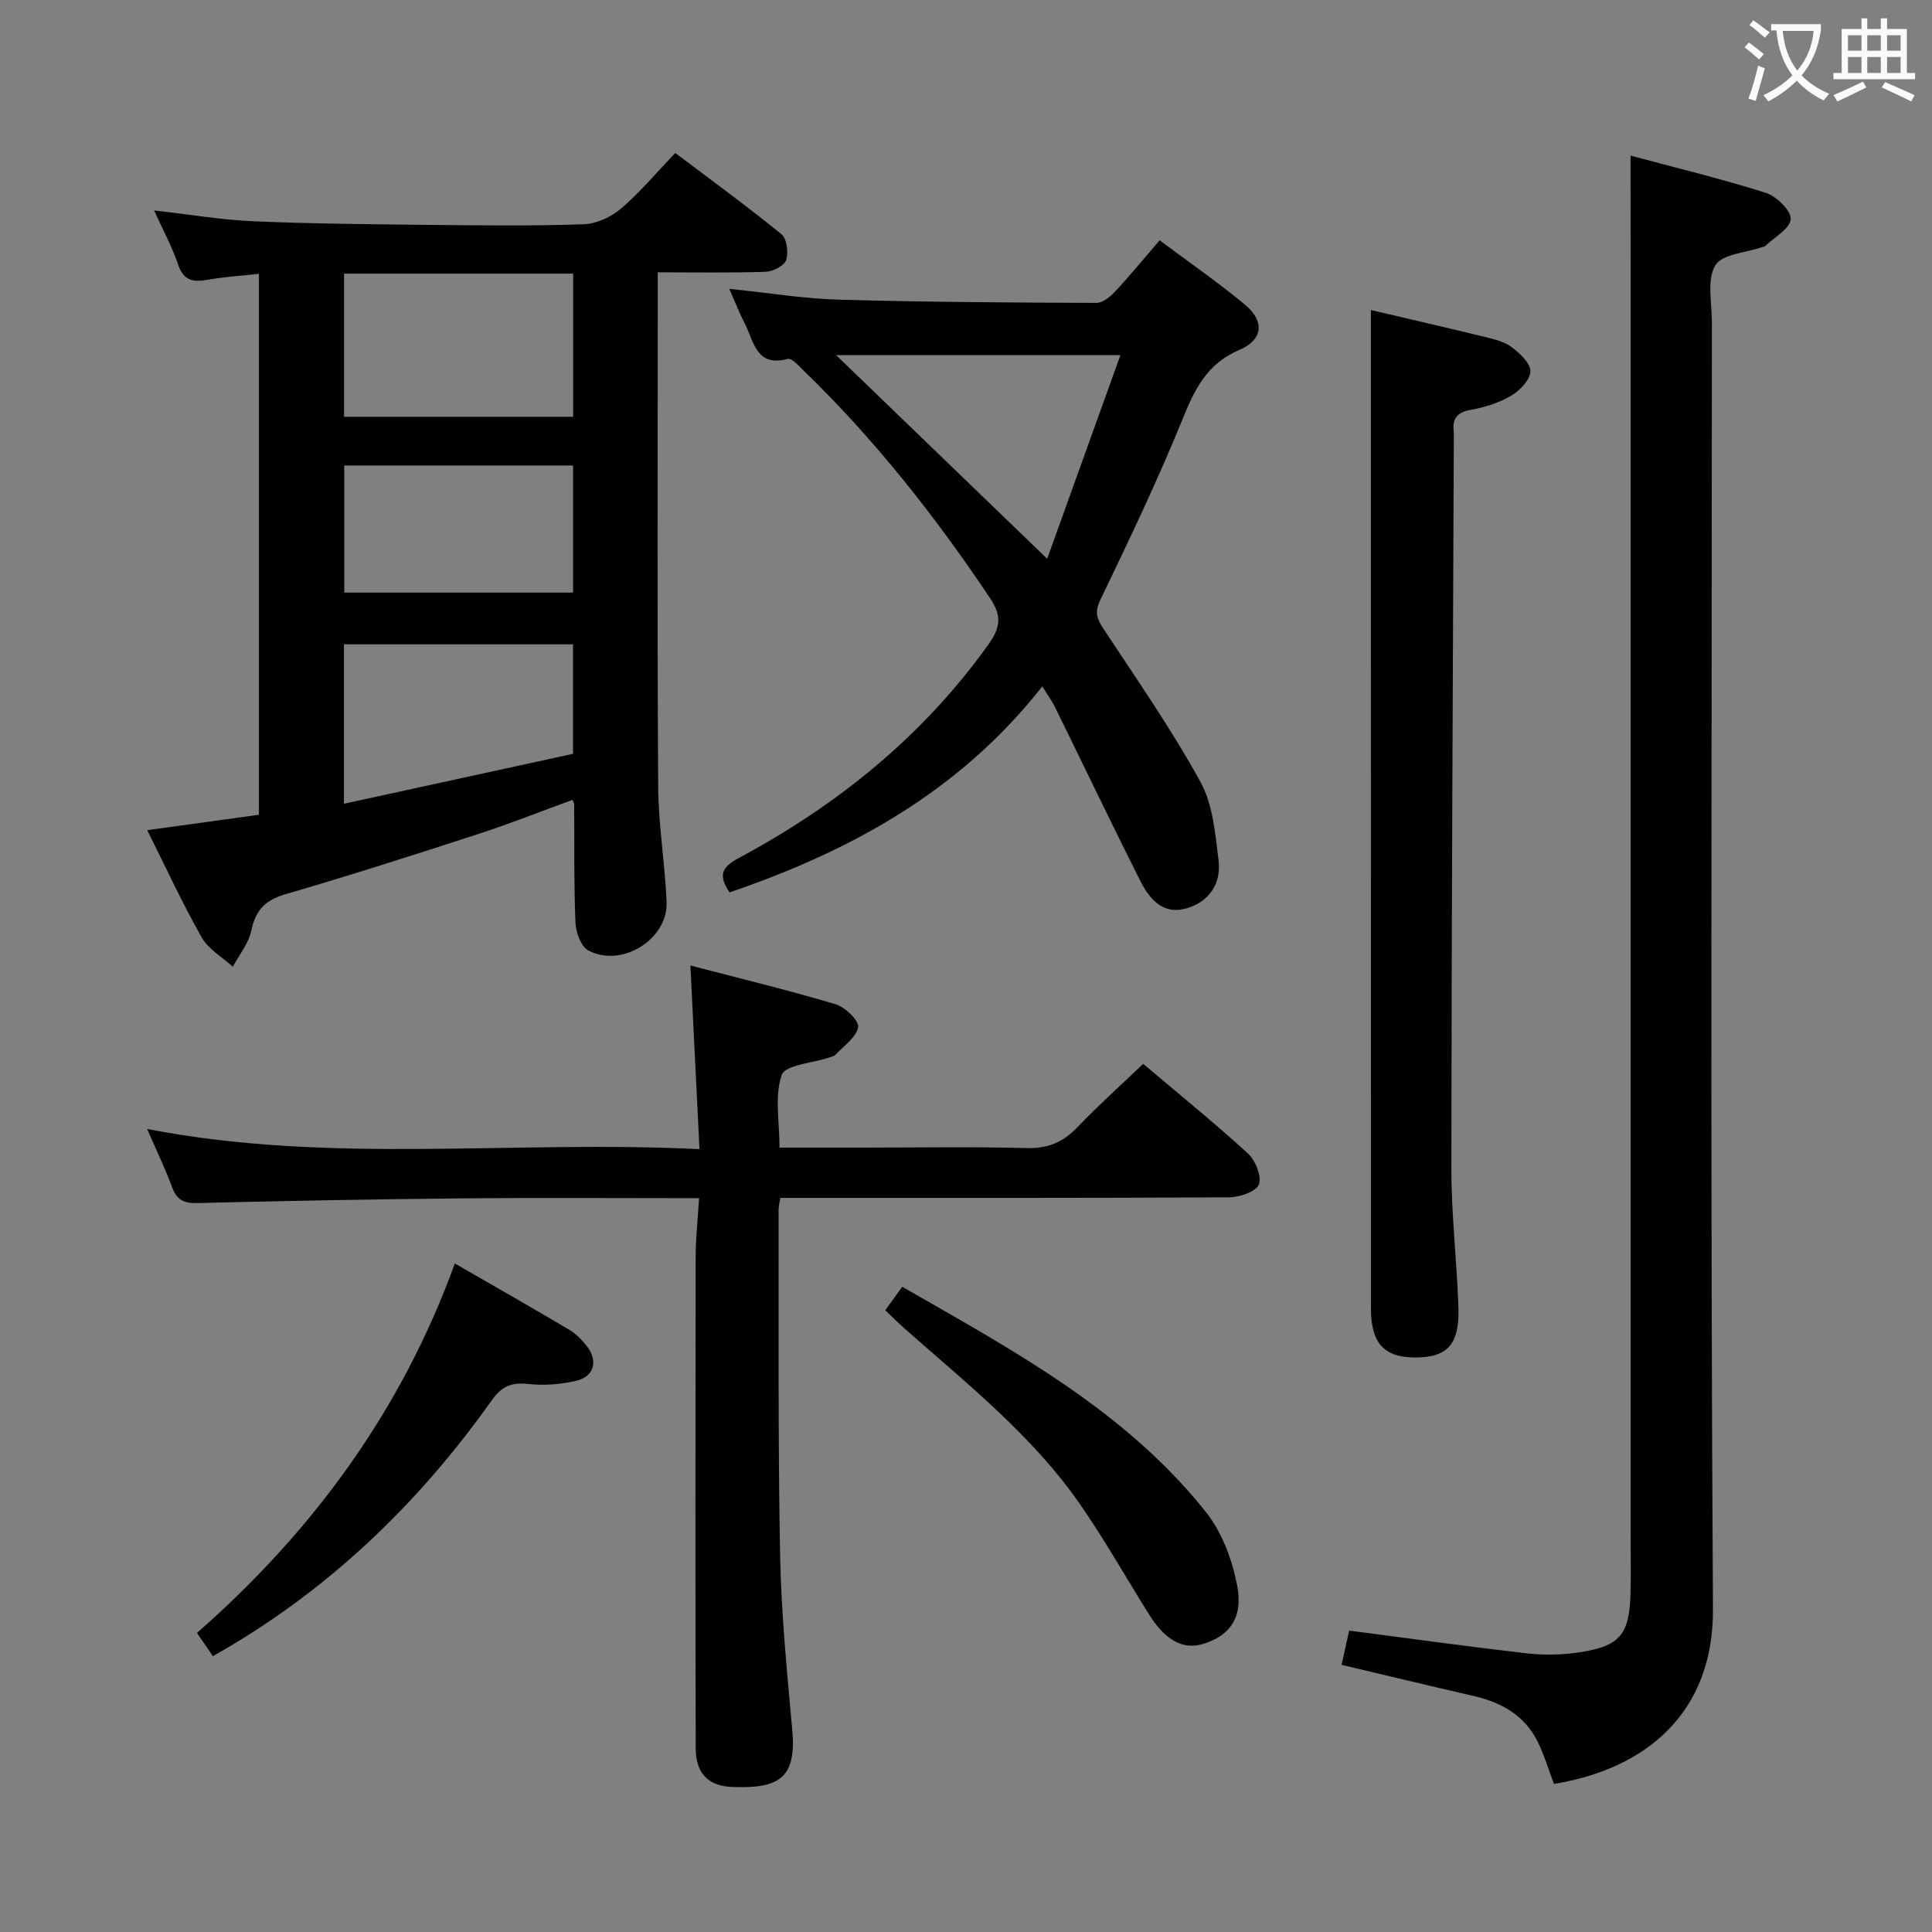 <svg enable-background="new 0 0 400 400" viewBox="0 0 400 400" xmlns="http://www.w3.org/2000/svg"><rect x="0" y="0" width="400" height="400" fill="#808080" stroke="none"/><g fill="#010000"><path d="m118.54 165.6c-6.51 2.37-12.96 4.94-19.55 7.08-13.24 4.31-26.5 8.56-39.87 12.45-4.2 1.22-6.21 3.31-7.09 7.54-.55 2.65-2.5 5-3.82 7.48-2.2-2-5.07-3.62-6.46-6.08-3.94-6.93-7.27-14.2-11.27-22.19 7.95-1.1 15.38-2.12 23.13-3.19 0-37.13 0-74.21 0-112-3.61.4-7.17.63-10.67 1.24-2.98.53-4.95.17-6.06-3.15-1.19-3.57-3.04-6.93-4.97-11.21 7.43.84 13.97 1.96 20.54 2.24 12.13.52 24.29.62 36.43.75 10.66.11 21.33.24 31.99-.13 2.64-.09 5.67-1.51 7.72-3.26 3.91-3.33 7.24-7.34 11.22-11.5 7.6 5.74 14.95 11.09 21.98 16.82 1.12.92 1.49 3.79.97 5.36-.39 1.18-2.72 2.37-4.22 2.42-7.28.25-14.57.11-22.36.11v6.04c0 33.49-.12 66.98.09 100.47.05 7.95 1.41 15.89 1.74 23.85.32 7.74-9.33 13.74-16.24 10.02-1.52-.82-2.55-3.78-2.63-5.8-.33-8.15-.21-16.31-.26-24.47-.02-.16-.13-.32-.34-.89zm-47.31-108.95v29.64h47.44c0-10.02 0-19.72 0-29.64-15.9 0-31.48 0-47.44 0zm-.02 109.76c16.21-3.53 32.05-6.99 47.43-10.34 0-8.36 0-15.59 0-22.67-16.06 0-31.76 0-47.43 0zm47.44-43.72c0-9.05 0-17.74 0-26.32-16.04 0-31.73 0-47.37 0v26.32z"/><path d="m337.59 32.22c9.24 2.48 18.73 4.77 28.02 7.71 2.2.7 5.27 3.72 5.13 5.44-.16 2.01-3.41 3.77-5.33 5.62-.11.1-.32.09-.47.14-3.41 1.2-8.42 1.45-9.82 3.83-1.77 3-.69 7.74-.69 11.73-.02 88.82-.33 177.63.22 266.45.13 21.57-13.95 33.12-32.92 36.2-1.1-2.9-1.99-5.92-3.35-8.7-2.7-5.48-7.51-8.18-13.3-9.51-9.02-2.07-18.02-4.24-27.32-6.44.56-2.52 1.04-4.73 1.57-7.09 12.42 1.61 24.56 3.31 36.74 4.7 3.58.41 7.33.34 10.89-.2 8.43-1.28 10.37-3.64 10.62-12.12.12-4 .02-8 .02-12 0-87.82 0-175.63 0-263.45-.01-7.12-.01-14.24-.01-22.31z"/><path d="m144.74 248.07c-16.84 0-32.67-.12-48.49.03-18.48.18-36.96.52-55.43.98-2.79.07-4.22-.67-5.19-3.29-1.42-3.84-3.21-7.55-5.17-12.05 38.04 7.38 75.69 2.26 114.36 4.18-.63-12.82-1.23-24.98-1.88-38.02 10.05 2.62 20.11 5.06 30.01 8 1.99.59 4.91 3.36 4.71 4.74-.3 2.08-2.94 3.85-4.64 5.7-.31.33-.88.45-1.36.61-3.42 1.15-9.09 1.52-9.81 3.6-1.52 4.42-.46 9.73-.46 15.05h17.15c11.33 0 22.67-.21 33.99.1 4.39.12 7.55-1.2 10.51-4.3 4.25-4.44 8.85-8.56 13.64-13.14 7.36 6.22 14.71 12.17 21.68 18.54 1.56 1.43 2.89 4.72 2.28 6.42-.53 1.47-3.96 2.65-6.11 2.67-29.16.17-58.33.12-87.49.12-1.79 0-3.58 0-5.48 0-.18 1.14-.36 1.77-.36 2.4.05 23.83-.14 47.66.31 71.48.23 12.11 1.43 24.22 2.52 36.3.91 10.06-2.84 12.12-12.34 11.79-5.1-.18-7.64-2.86-7.65-7.98-.08-34-.06-67.99-.01-101.99.01-3.77.44-7.53.71-11.94z"/><path d="m150.99 59.8c8.15.84 15.37 2.03 22.62 2.24 17.79.5 35.59.61 53.39.67 1.33.01 2.92-1.32 3.95-2.44 3.04-3.26 5.87-6.72 9.14-10.52 6.06 4.53 12.06 8.68 17.65 13.31 4.11 3.4 3.81 7.27-1.13 9.38-6.65 2.83-9.19 7.98-11.71 14.18-5.18 12.75-11.13 25.2-17.1 37.61-1.27 2.65-.64 4 .76 6.11 6.85 10.38 13.98 20.64 19.97 31.52 2.59 4.71 3.08 10.75 3.76 16.27.58 4.74-1.87 8.54-6.61 9.92-5.07 1.48-7.79-2.09-9.72-5.91-5.96-11.86-11.69-23.84-17.54-35.76-.64-1.3-1.52-2.49-2.63-4.27-16.96 21.61-39.48 34.02-64.74 42.65-2.12-3.16-1.99-5.02 1.68-6.99 20.51-10.97 38.25-25.24 51.9-44.32 2.42-3.39 2.89-5.81.39-9.55-11.33-16.93-23.85-32.84-38.49-47.03-1.05-1.02-2.57-2.79-3.43-2.56-6.62 1.77-7-3.71-8.91-7.34-1.07-2.04-1.89-4.2-3.2-7.17zm80.98 13.72c-20.13 0-39.08 0-58.87 0 14.73 14.21 28.76 27.75 43.71 42.17 5.26-14.63 10.16-28.27 15.16-42.17z"/><path d="m283.83 64.19c7.49 1.76 15.56 3.61 23.6 5.57 1.92.47 4.02.97 5.54 2.11 1.69 1.27 3.9 3.31 3.88 4.99-.02 1.73-2.14 3.98-3.91 5.02-2.51 1.49-5.49 2.46-8.39 2.96-3.04.52-3.92 1.98-3.55 4.73.02.16 0 .33 0 .5-.2 50.61-.48 101.23-.51 151.84-.01 9.62 1.15 19.23 1.46 28.85.24 7.6-2.32 10.3-8.92 10.29-6.5-.01-9.19-2.95-9.19-10.18-.01-58.96-.01-117.91-.01-176.87 0-9.77 0-19.56 0-29.81z"/><path d="m44.07 342.89c-1.07-1.56-2-2.92-3.29-4.81 23.92-20.97 42.34-46.01 53.39-76.49 8.19 4.72 15.97 9.15 23.67 13.71 1.4.83 2.63 2.08 3.64 3.37 2.43 3.12 1.54 6.37-2.27 7.23-3.17.72-6.59 1-9.81.64-3.39-.38-5.47.41-7.49 3.25-15.41 21.7-34.19 39.79-57.84 53.1z"/><path d="m183.29 271.27c1.14-1.58 2.18-3.02 3.5-4.86 22.98 13.18 46.22 25.64 62.94 46.72 3.32 4.19 5.42 9.91 6.43 15.24 1.25 6.62-1.64 10.32-7.04 11.98-4.14 1.28-7.85-.7-11.21-6.08-4.76-7.6-9.17-15.43-14.27-22.79-9.96-14.37-23.63-25.15-36.57-36.61-1.23-1.09-2.39-2.27-3.78-3.6z"/></g><path d="m362.1 8.8c1.1.8 2.1 1.6 3.1 2.4l-1 1.1c-1.3-1.1-2.3-2-3-2.5zm1.9 4.8c.5.2.9.4 1.4.5-.6 2.3-1.3 4.5-1.9 6.8l-1.5-.5c.8-2.1 1.4-4.3 2-6.8zm-1-9.4c1.3.9 2.4 1.8 3.4 2.5l-1 1.1c-1.4-1.2-2.4-2.1-3.2-2.6zm3.7 2.2v-1.4h10.3v1.2c-.5 3.6-1.8 6.8-4 9.4 1.5 1.6 3.4 2.8 5.7 3.8-.3.4-.7.8-1.1 1.4-2.3-1.1-4.1-2.5-5.6-4.1-1.6 1.6-3.6 3.1-5.9 4.3-.3-.5-.7-.9-1-1.3 2.4-1.1 4.4-2.5 6-4.1-1.9-2.5-3-5.6-3.3-9.3h-1.1zm8.8 0h-6.4c.3 3.3 1.3 6 3 8.2 2-2.3 3.1-5.1 3.4-8.2z" fill="#fbfafa"/><path d="m385.3 3.8h1.3v2.2h2.8v-2.2h1.3v2.2h4.1v9.1h1.7v1.3h-16.9v-1.3h1.7v-9.1h4.1v-2.2zm.4 13.1.7 1.2c-1.8.9-3.8 1.9-6 2.9-.2-.4-.5-.8-.8-1.3 2.3-1 4.3-1.9 6.1-2.8zm-3.1-6.4h2.8v-3.2h-2.8zm0 4.6h2.8v-3.3h-2.8zm4-4.6h2.8v-3.2h-2.8zm0 4.6h2.8v-3.3h-2.8zm3.7 1.9c2.1.9 4.1 1.8 6.1 2.7l-.7 1.3c-2.2-1.1-4.2-2-6.1-2.9zm3.2-9.7h-2.8v3.2h2.8zm-2.8 7.8h2.8v-3.3h-2.8z" fill="#fbfafa"/></svg>